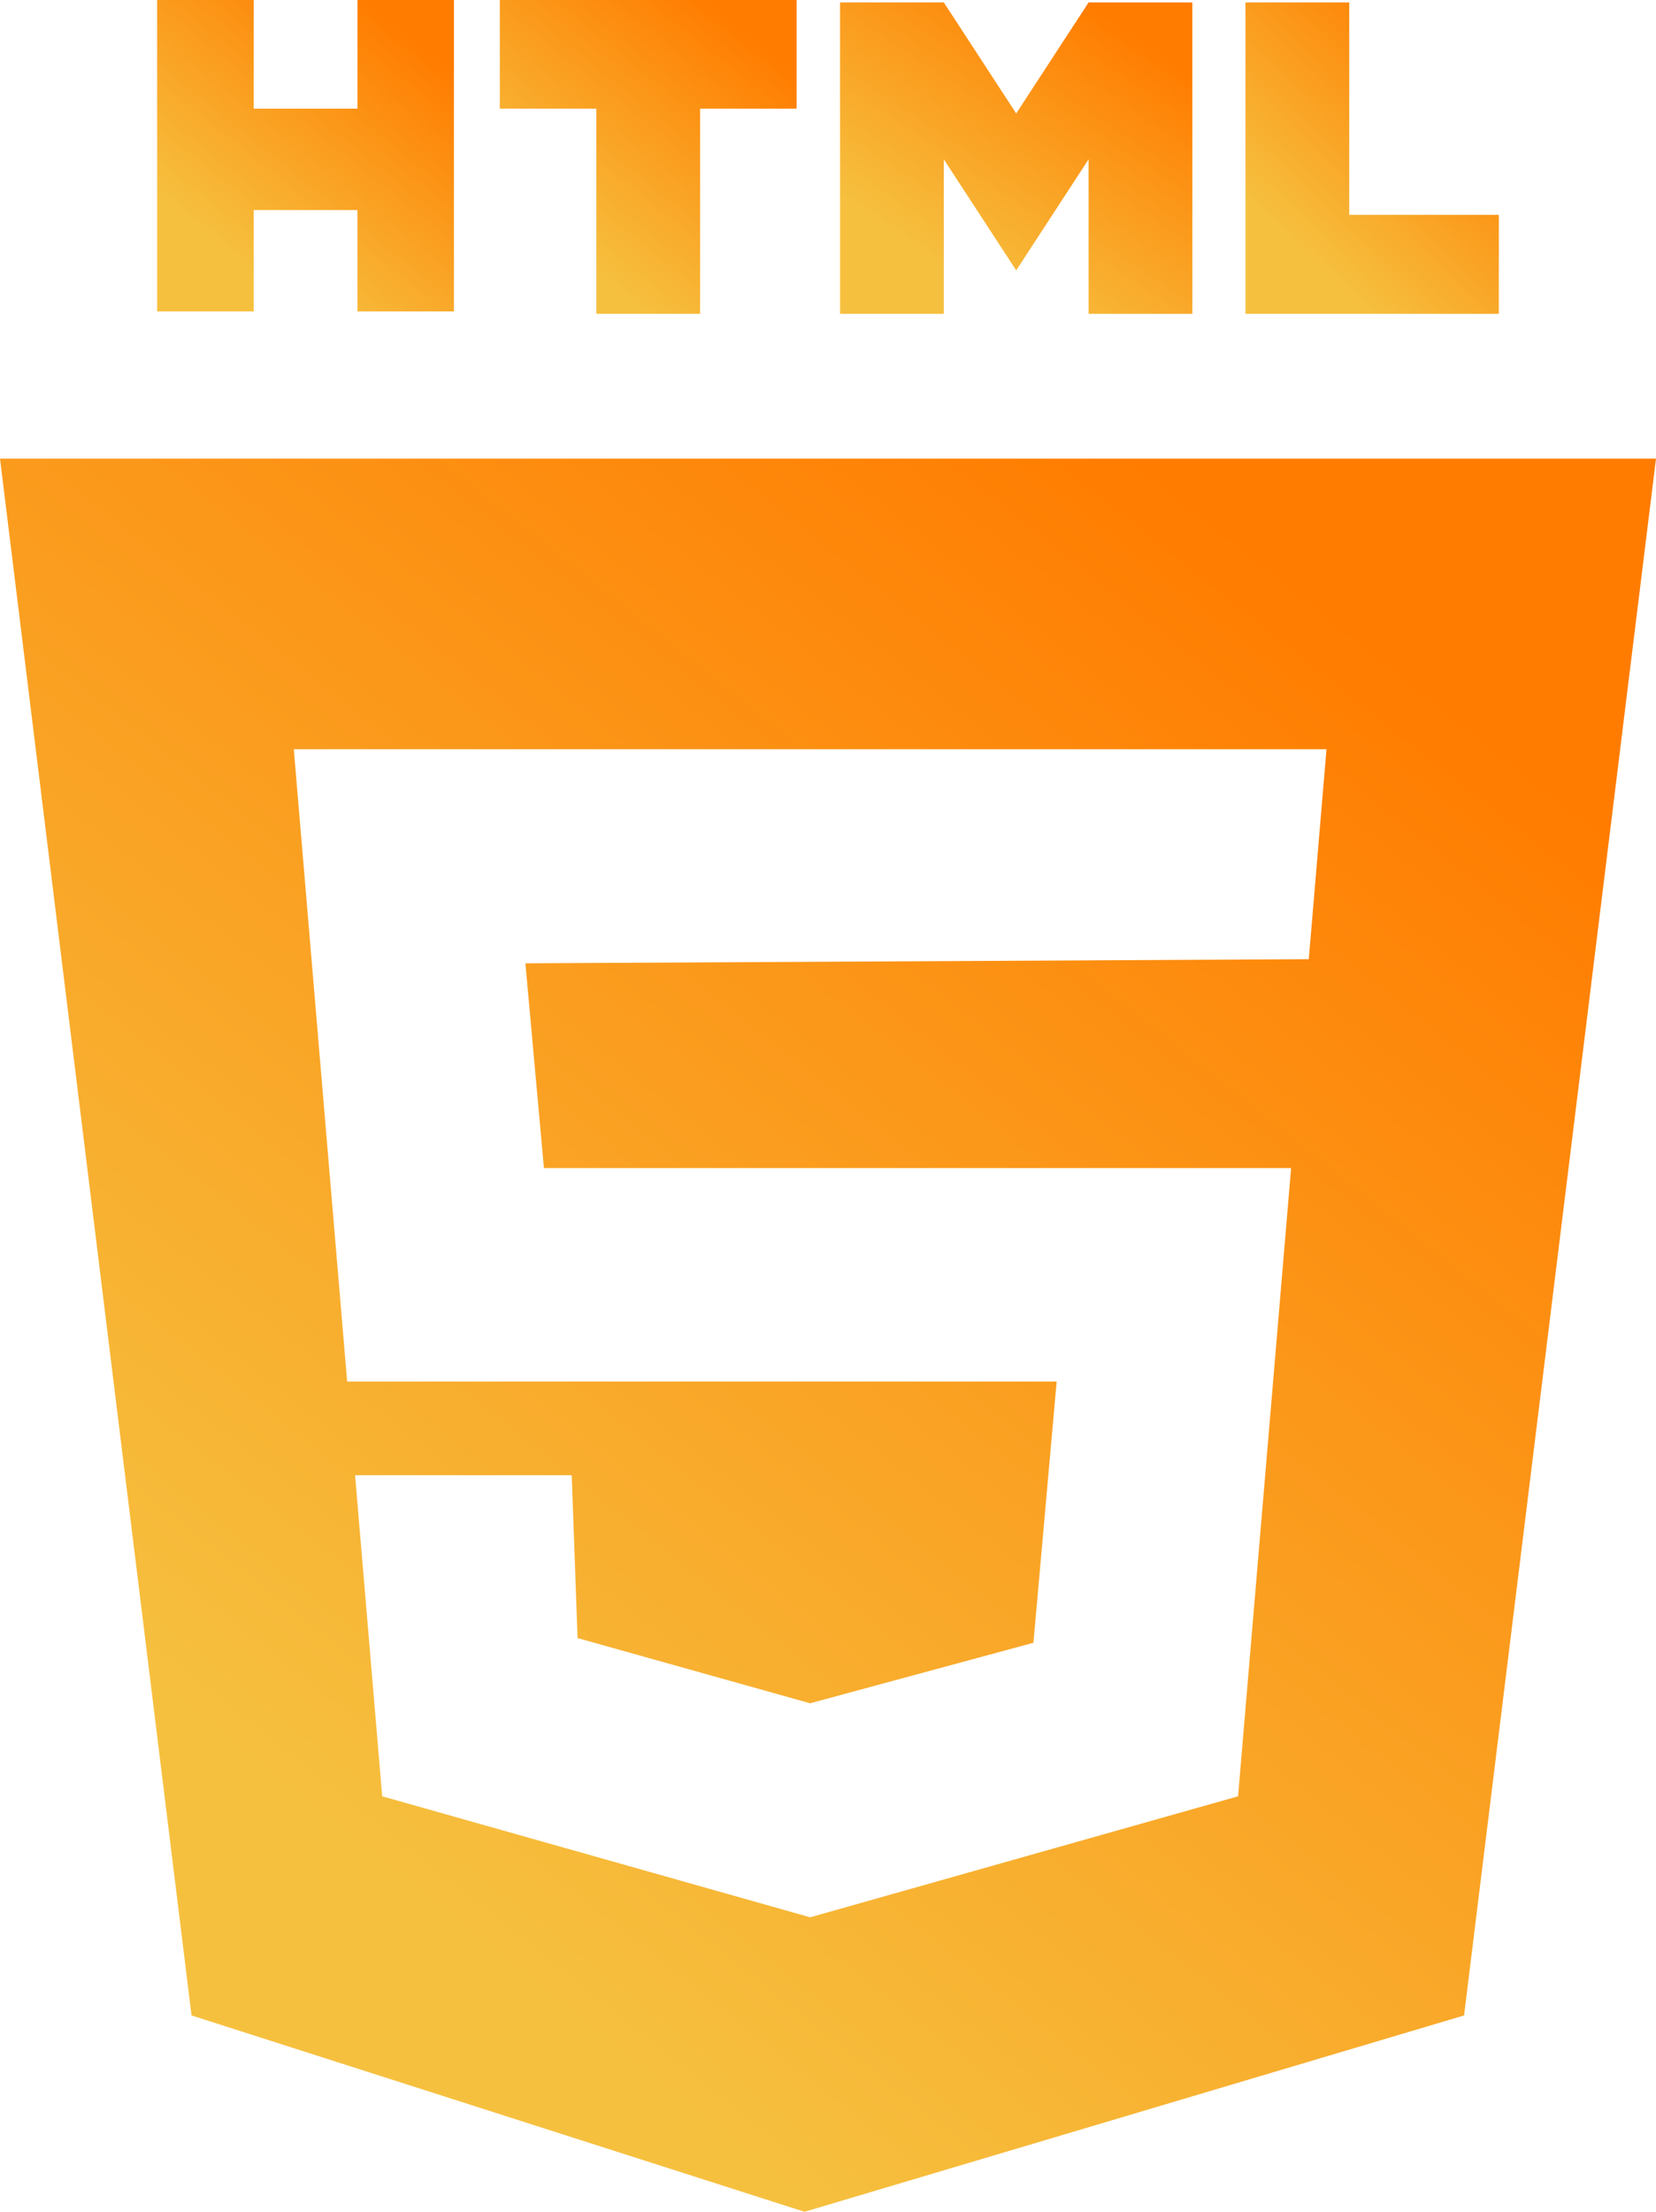 <svg xmlns="http://www.w3.org/2000/svg" viewBox="0 0 370.887 495.162"><defs><style>.cls-1{fill:url(#linear-gradient)}</style><linearGradient id="linear-gradient" x1=".202" y1=".786" x2=".763" y2=".052" gradientUnits="objectBoundingBox"><stop offset="0" stop-color="#f6c03f"/><stop offset="1" stop-color="#ff7c00"/></linearGradient></defs><g id="item-V" transform="translate(-70.105 -13.796)"><path id="Subtraction_1" data-name="Subtraction 1" class="cls-1" d="M136.182 320.484L-1.105 276.526-44-72h370.887L283.9 276.526l-147.718 43.958zM35.526 155.587l6.074 71.88 95.845 27.087 95.843-27.087 11.877-140.646H77.823L73.67 40.982l175.451-.922 3.968-47.007H21.8l11.953 141.564h158.9l-5.2 58.478-50.013 13.544-52.085-14.593-1.308-36.459z" transform="translate(114.105 188.474)"/><path id="Path_5" data-name="Path 5" class="cls-1" d="M151.159 16.8v24.317h-23.238V16.8H106.3v69.713h21.618v-22.7h23.238v22.7h21.618V16.8z" transform="translate(-1 -3)"/><path id="Path_6" data-name="Path 6" class="cls-1" d="M249.521 16.8h-66.476v24.317h21.618v45.938H227.9V41.117h21.618z" transform="translate(-1 -3)"/><path id="Path_7" data-name="Path 7" class="cls-1" d="M373.284 64.895V17.337h-23.24v69.718h56.746v-22.16z" transform="translate(-1 -3)"/><path id="Path_8" data-name="Path 8" class="cls-1" d="M314.914 17.337L298.7 42.2l-16.214-24.86h-23.237v69.715h23.239v-34.59L298.7 77.327l16.212-24.862v34.59h23.24V17.337z" transform="translate(-1 -3)"/></g></svg>